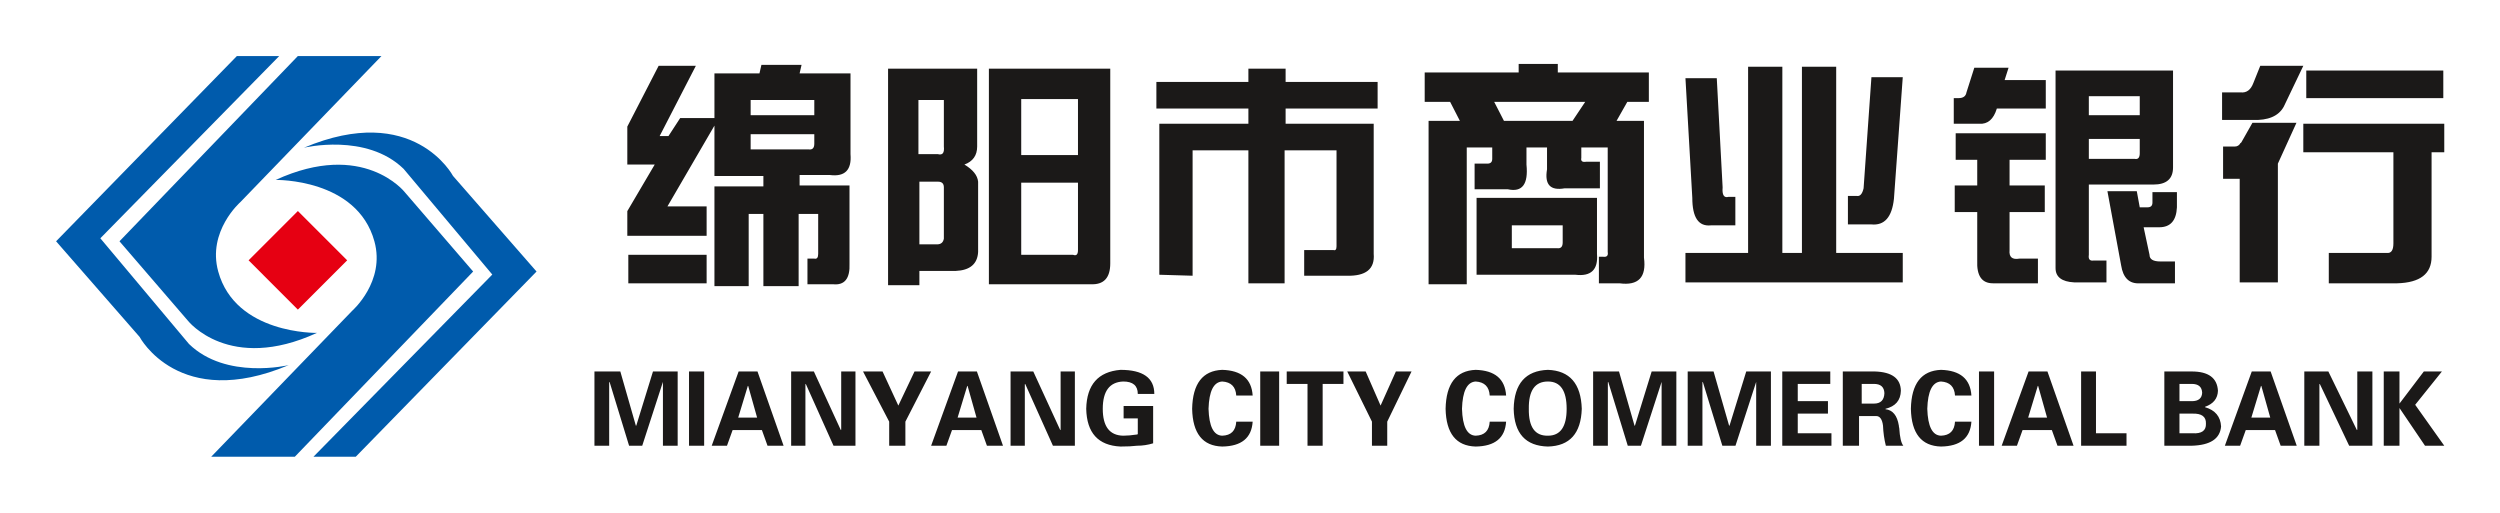 <svg width="624" height="128" viewBox="0 0 624 128" fill="none" xmlns="http://www.w3.org/2000/svg">
<path d="M74.349 52.671L62.047 64.975L74.349 77.28L86.656 64.975L74.349 52.671Z" fill="#E60012"/>
<path d="M113.067 43.905C113.067 43.905 103.263 25.315 75.85 36.875C75.85 36.875 91.439 33.101 100.745 42.149L122.877 68.529L78.242 113.999H88.801L133.921 67.773L113.067 43.905ZM100.997 47.928C100.997 47.928 90.69 34.863 68.81 44.911C68.81 44.911 89.125 44.506 93.454 60.238C96.218 70.285 87.919 77.559 87.919 77.559L52.717 114H73.589L118.098 67.774L100.997 47.928ZM72.066 91.131C72.066 91.131 56.477 94.899 47.171 85.857L25.045 59.476L69.68 14H59.114L14 60.226L34.848 84.095C34.848 84.095 44.658 102.69 72.066 91.131ZM46.925 80.078C46.925 80.078 57.232 93.143 79.106 83.089C79.106 83.089 58.797 83.494 54.468 67.768C51.698 57.715 59.996 50.447 59.996 50.447L95.204 14H74.333L29.824 60.226L46.924 80.077L46.925 80.078Z" fill="#005BAC"/>
<path d="M178.325 29.464V18.319H189.561L190.052 16.185H200.07L199.581 18.319H212.287V38.478C212.61 42.422 210.9 44.16 207.157 43.685H199.581V46.295H212.036V65.736C212.204 69.528 210.817 71.268 207.888 70.945H201.54V64.552H203.249C203.896 64.704 204.219 64.308 204.219 63.358V53.404H199.339V71.42H190.541V53.404H186.871V71.42H178.325V46.528H190.541V43.93H178.325V31.356L166.595 51.514H176.374V58.859H156.577V52.698L163.416 41.076H156.577V31.599L164.395 16.428H173.684L164.645 33.966H166.847L169.776 29.464H178.325V29.464ZM187.362 28.757H203.249V24.962H187.362V28.757V28.757ZM203.249 33.492H187.362V37.283H201.78C202.76 37.446 203.249 36.97 203.249 35.867V33.492V33.492ZM156.829 70.712V63.6H176.374V70.712H156.829V70.712ZM246.827 17.136H277.121V65.737C277.121 69.366 275.495 71.107 272.242 70.946H246.827V17.136V17.136ZM254.896 38.709H269.063V24.721H254.896V38.709ZM269.063 62.418V45.586H254.896V63.6H267.843C268.656 63.916 269.063 63.519 269.063 62.418ZM221.662 17.136H243.899V36.576C243.899 38.789 242.835 40.288 240.717 41.075C242.835 42.34 243.981 43.767 244.138 45.345V62.893C243.981 65.888 242.106 67.476 238.519 67.626H229.48V71.187H221.662V17.137V17.136ZM229.24 38.479H234.119C235.268 38.789 235.755 38.154 235.588 36.576V24.964H229.24V38.479ZM235.588 59.565V46.77C235.588 45.819 235.1 45.345 234.118 45.345H229.48V60.993H233.88C234.859 60.993 235.423 60.516 235.588 59.565V59.565ZM288.633 27.098V20.452H311.598V17.136H320.888V20.452H343.853V27.098H320.888V30.89H342.875V63.358C343.195 67.151 340.922 68.972 336.035 68.821H325.524V62.418H332.854C333.345 62.569 333.596 62.256 333.596 61.465V37.526H320.636V70.712H311.598V37.526H297.673V68.821L289.364 68.577V30.89H311.599V27.098H288.634H288.633ZM355.604 25.429V18.086H379.059V15.952H388.827V18.086H411.553V25.429H406.174L403.485 30.174H410.335V64.309C410.98 69.216 408.948 71.349 404.225 70.712H399.085V64.076H400.066C401.044 64.228 401.453 63.833 401.285 62.893V36.808H394.696V39.417C394.529 40.207 394.938 40.532 395.916 40.368H399.337V47.003H390.537C386.951 47.64 385.492 46.063 386.138 42.27V36.809H381.008V41.075C381.499 45.982 379.955 48.035 376.369 47.247H368.061V40.842H371.241C372.055 40.842 372.462 40.451 372.462 39.66V36.809H366.101V70.946H356.574V30.174H364.39L361.954 25.429H355.604V25.429ZM392.497 30.174L395.666 25.429H372.951L375.39 30.174H392.497ZM390.047 60.516V56.249H377.35V61.943H388.587C389.557 62.095 390.047 61.628 390.047 60.516V60.516ZM393.226 68.577H368.552V49.382H398.608V63.358C398.928 67.312 397.136 69.053 393.226 68.577ZM436.326 16.66H444.874V63.124H449.762V16.66H458.313V63.124H474.928V70.481H420.688V63.124H436.326V16.66V16.66ZM465.151 47.003L467.109 19.27H474.928L472.728 49.613C472.239 54.196 470.362 56.329 467.109 56.015H461.24V48.905H463.439C464.252 49.057 464.826 48.431 465.151 47.003V47.003ZM422.398 49.382L420.688 19.512H428.508L429.967 46.77C429.81 48.661 430.3 49.452 431.436 49.138H433.145V56.25H427.037C423.942 56.572 422.399 54.277 422.399 49.382H422.398ZM513.065 17.612H542.39V41.795C542.39 44.635 540.754 46.063 537.502 46.063H521.374V63.6C521.207 64.704 521.613 65.177 522.594 65.027H525.773V70.481H517.703C514.618 70.317 513.065 69.133 513.065 66.919V17.612ZM521.372 28.758H534.082V24.014H521.372V28.758ZM521.374 39.66H532.863C533.675 39.811 534.082 39.337 534.082 38.235V34.684H521.374V39.66H521.374ZM529.431 66.21L526.012 47.72H533.341L534.082 51.747H536.03C536.843 51.747 537.25 51.354 537.25 50.562V47.954H543.36V51.747C543.204 55.065 541.734 56.724 538.959 56.724H535.052L536.52 63.6C536.52 64.704 537.417 65.26 539.209 65.26H542.87V70.712H534.082C531.475 70.872 529.922 69.366 529.431 66.211V66.21ZM487.66 30.89V24.49H488.88C490.017 24.49 490.672 24.013 490.83 23.062L492.789 16.902H501.338L500.357 19.977H510.627V27.098H498.408C497.595 29.778 496.125 31.043 494.009 30.89H487.66ZM488.139 39.893V33.258H510.627V39.893H501.587V46.296H510.377V52.931H501.587V62.418C501.42 64.156 502.235 64.865 504.028 64.553H508.666V70.712H497.43C494.655 70.712 493.353 68.821 493.518 65.027V52.93H487.901V46.296H493.518V39.892H488.139V39.893ZM554.631 23.062H559.27C560.741 23.224 561.802 22.434 562.449 20.696L564.16 16.428H574.906L570.028 26.624C568.724 28.99 566.119 30.092 562.21 29.939H554.631V23.062H554.631ZM575.646 24.49V17.612H609.849V24.49H575.646ZM574.906 30.89H610.09V38.002H606.922V64.076C606.922 68.344 604.065 70.549 598.363 70.712H581.266V63.125H595.682C596.819 63.288 597.393 62.498 597.393 60.76V38.002H574.906V30.89V30.89ZM573.197 30.648L568.558 40.842V70.481H559.03V44.635H554.881V36.576H557.81C558.458 36.576 558.945 36.261 559.27 35.625C559.27 35.786 559.354 35.707 559.52 35.392L562.211 30.648H573.197ZM165.467 95.321L160.299 111.254H157.021L152.148 95.321L152.051 95.426V111.254H148.374V92.72H154.833L158.709 106.245H158.811L162.983 92.72H169.146V111.254H165.467V95.321H165.467ZM171.978 111.254V92.72H175.756V111.254H171.978V111.254ZM181.454 111.254H177.644L184.362 92.72H189.069L195.584 111.254H191.575L190.172 107.348H182.857L181.454 111.254L181.454 111.254ZM184.254 104.239H188.975L186.748 96.328H186.657L184.254 104.239V104.239ZM213.524 111.254H208.046L201.125 95.825L201.031 95.924V111.254H197.472V92.72H203.14L209.87 107.348L209.964 107.245V92.72H213.524V111.254V111.254ZM221.942 111.254V105.243L215.413 92.72H220.286L224.225 101.234L228.267 92.72H232.409L225.985 105.243V111.254H221.944L221.942 111.254ZM236.218 111.254H232.408L239.127 92.72H243.833L250.347 111.254H246.337L244.934 107.348H237.621L236.218 111.254L236.218 111.254ZM239.018 104.239H243.739L241.512 96.328H241.421L239.017 104.239L239.018 104.239ZM268.288 111.254H262.811L255.89 95.825L255.796 95.924V111.254H252.236V92.72H257.906L264.635 107.348L264.729 107.245V92.72H268.288V111.254V111.254ZM283.992 104.44H280.454V101.337H287.823V110.651C286.519 111.053 285.161 111.256 283.796 111.254C282.748 111.387 281.372 111.456 279.668 111.456C274.101 111.187 271.254 108.046 271.12 102.038C271.254 96.023 274.101 92.788 279.668 92.315C285.299 92.315 288.116 94.324 288.116 98.332H283.992C283.992 96.257 282.78 95.223 280.357 95.223C276.952 95.357 275.25 97.625 275.25 102.038C275.25 106.445 276.952 108.68 280.357 108.75C281.339 108.75 282.484 108.651 283.796 108.451C283.858 108.451 283.924 108.416 283.992 108.346V104.44V104.44ZM312.665 98.728H308.568C308.44 96.529 307.271 95.357 305.064 95.223C302.917 95.357 301.784 97.625 301.649 102.038C301.784 106.445 302.917 108.68 305.063 108.75C307.271 108.68 308.44 107.514 308.568 105.243H312.666C312.404 109.319 309.871 111.387 305.063 111.456C300.191 111.323 297.687 108.182 297.558 102.038C297.686 95.757 300.191 92.517 305.063 92.315C309.871 92.453 312.404 94.591 312.666 98.728H312.665ZM314.554 111.254V92.72H319.275V111.254H314.554ZM321.163 95.825V92.72H335.326V95.825H330.135V111.254H326.355V95.825H321.163ZM342.439 111.254V105.243L336.271 92.72H340.872L344.593 101.234L348.411 92.72H352.322L346.255 105.243V111.254H342.439ZM375.927 98.728H371.83C371.702 96.529 370.534 95.357 368.326 95.223C366.18 95.357 365.047 97.625 364.912 102.038C365.046 106.445 366.18 108.68 368.326 108.75C370.534 108.68 371.702 107.514 371.83 105.243H375.927C375.665 109.319 373.133 111.387 368.326 111.456C363.453 111.323 360.948 108.182 360.82 102.038C360.948 95.757 363.454 92.517 368.326 92.315C373.133 92.453 375.666 94.591 375.927 98.728ZM386.363 111.456C380.791 111.323 377.942 108.182 377.815 102.038C377.942 95.757 380.791 92.517 386.363 92.315C391.803 92.517 394.618 95.757 394.811 102.038C394.618 108.182 391.803 111.323 386.363 111.456V111.456ZM386.366 95.223C383.118 95.223 381.53 97.494 381.594 102.038C381.53 106.577 383.118 108.819 386.366 108.75C389.479 108.75 391.035 106.514 391.035 102.038C391.035 97.494 389.479 95.223 386.366 95.223ZM414.737 95.322L409.569 111.254H406.29L401.418 95.322L401.321 95.426V111.254H397.644V92.72H404.102L407.978 106.245H408.08L412.254 92.72H418.416V111.254H414.737V95.321L414.737 95.322ZM438.342 95.322L433.175 111.254H429.896L425.025 95.322L424.927 95.426V111.254H421.248V92.72H427.708L431.584 106.245H431.686L435.86 92.72H442.021V111.254H438.342V95.321V95.322ZM444.854 111.254V92.72H456.838V95.825H448.719V100.131H456.258V103.239H448.719V108.147H457.129V111.254H444.854ZM464.016 103.843V111.254H459.962V92.72H467.969C472.231 92.851 474.395 94.454 474.458 97.528C474.395 99.935 473.11 101.434 470.61 102.038V102.137C472.43 102.337 473.546 103.705 473.954 106.245C473.954 106.445 473.989 106.646 474.053 106.848C474.19 109.119 474.528 110.588 475.069 111.254H470.708C470.302 109.651 470.068 107.981 469.999 106.245C469.796 104.642 469.22 103.843 468.274 103.843H464.017H464.016ZM464.682 95.825V100.736H467.748C469.416 100.736 470.284 99.866 470.347 98.131C470.284 96.591 469.416 95.825 467.748 95.825H464.682V95.825ZM492.064 98.728H487.969C487.84 96.529 486.672 95.357 484.462 95.223C482.317 95.357 481.182 97.625 481.05 102.038C481.182 106.445 482.317 108.68 484.462 108.75C486.672 108.68 487.84 107.514 487.969 105.243H492.064C491.802 109.319 489.27 111.387 484.462 111.456C479.59 111.323 477.085 108.182 476.957 102.038C477.085 95.757 479.59 92.517 484.462 92.315C489.27 92.453 491.802 94.591 492.064 98.728ZM493.953 111.254V92.72H497.73V111.254H493.953ZM503.426 111.254H499.618L506.335 92.72H511.041L517.558 111.254H513.547L512.144 107.348H504.829L503.426 111.254V111.254ZM506.227 104.239H510.948L508.722 96.328H508.63L506.227 104.239V104.239ZM530.777 111.254H519.446V92.72H523.158V108.147H530.777V111.254V111.254ZM547.056 111.254H540.219V92.72H547.056C551.222 92.72 553.406 94.323 553.599 97.528C553.537 99.465 552.461 100.803 550.378 101.538V101.634C552.914 102.371 554.252 103.976 554.382 106.445C554.12 109.519 551.677 111.124 547.056 111.254V111.254ZM543.995 108.147H547.246C549.551 108.285 550.669 107.481 550.602 105.745C550.669 104.008 549.551 103.172 547.246 103.239H543.995V108.147V108.147ZM543.995 100.131H547.079C548.731 100.131 549.593 99.429 549.661 98.028C549.593 96.557 548.731 95.825 547.079 95.825H543.995V100.131ZM559.136 111.254H555.326L562.043 92.72H566.751L573.266 111.254H569.255L567.852 107.348H560.539L559.136 111.254H559.136ZM561.935 104.239H566.656L564.431 96.328H564.339L561.935 104.239ZM592.15 111.254H586.35L579.023 95.825L578.924 95.924V111.254H575.154V92.72H581.158L588.281 107.348L588.38 107.245V92.72H592.15V111.254V111.254ZM598.908 92.72V100.736L604.989 92.72H609.5L602.829 101.034L610.09 111.254H605.281L598.908 101.839V111.254H594.983V92.72H598.908Z" fill="#1B1918"/>
</svg>
